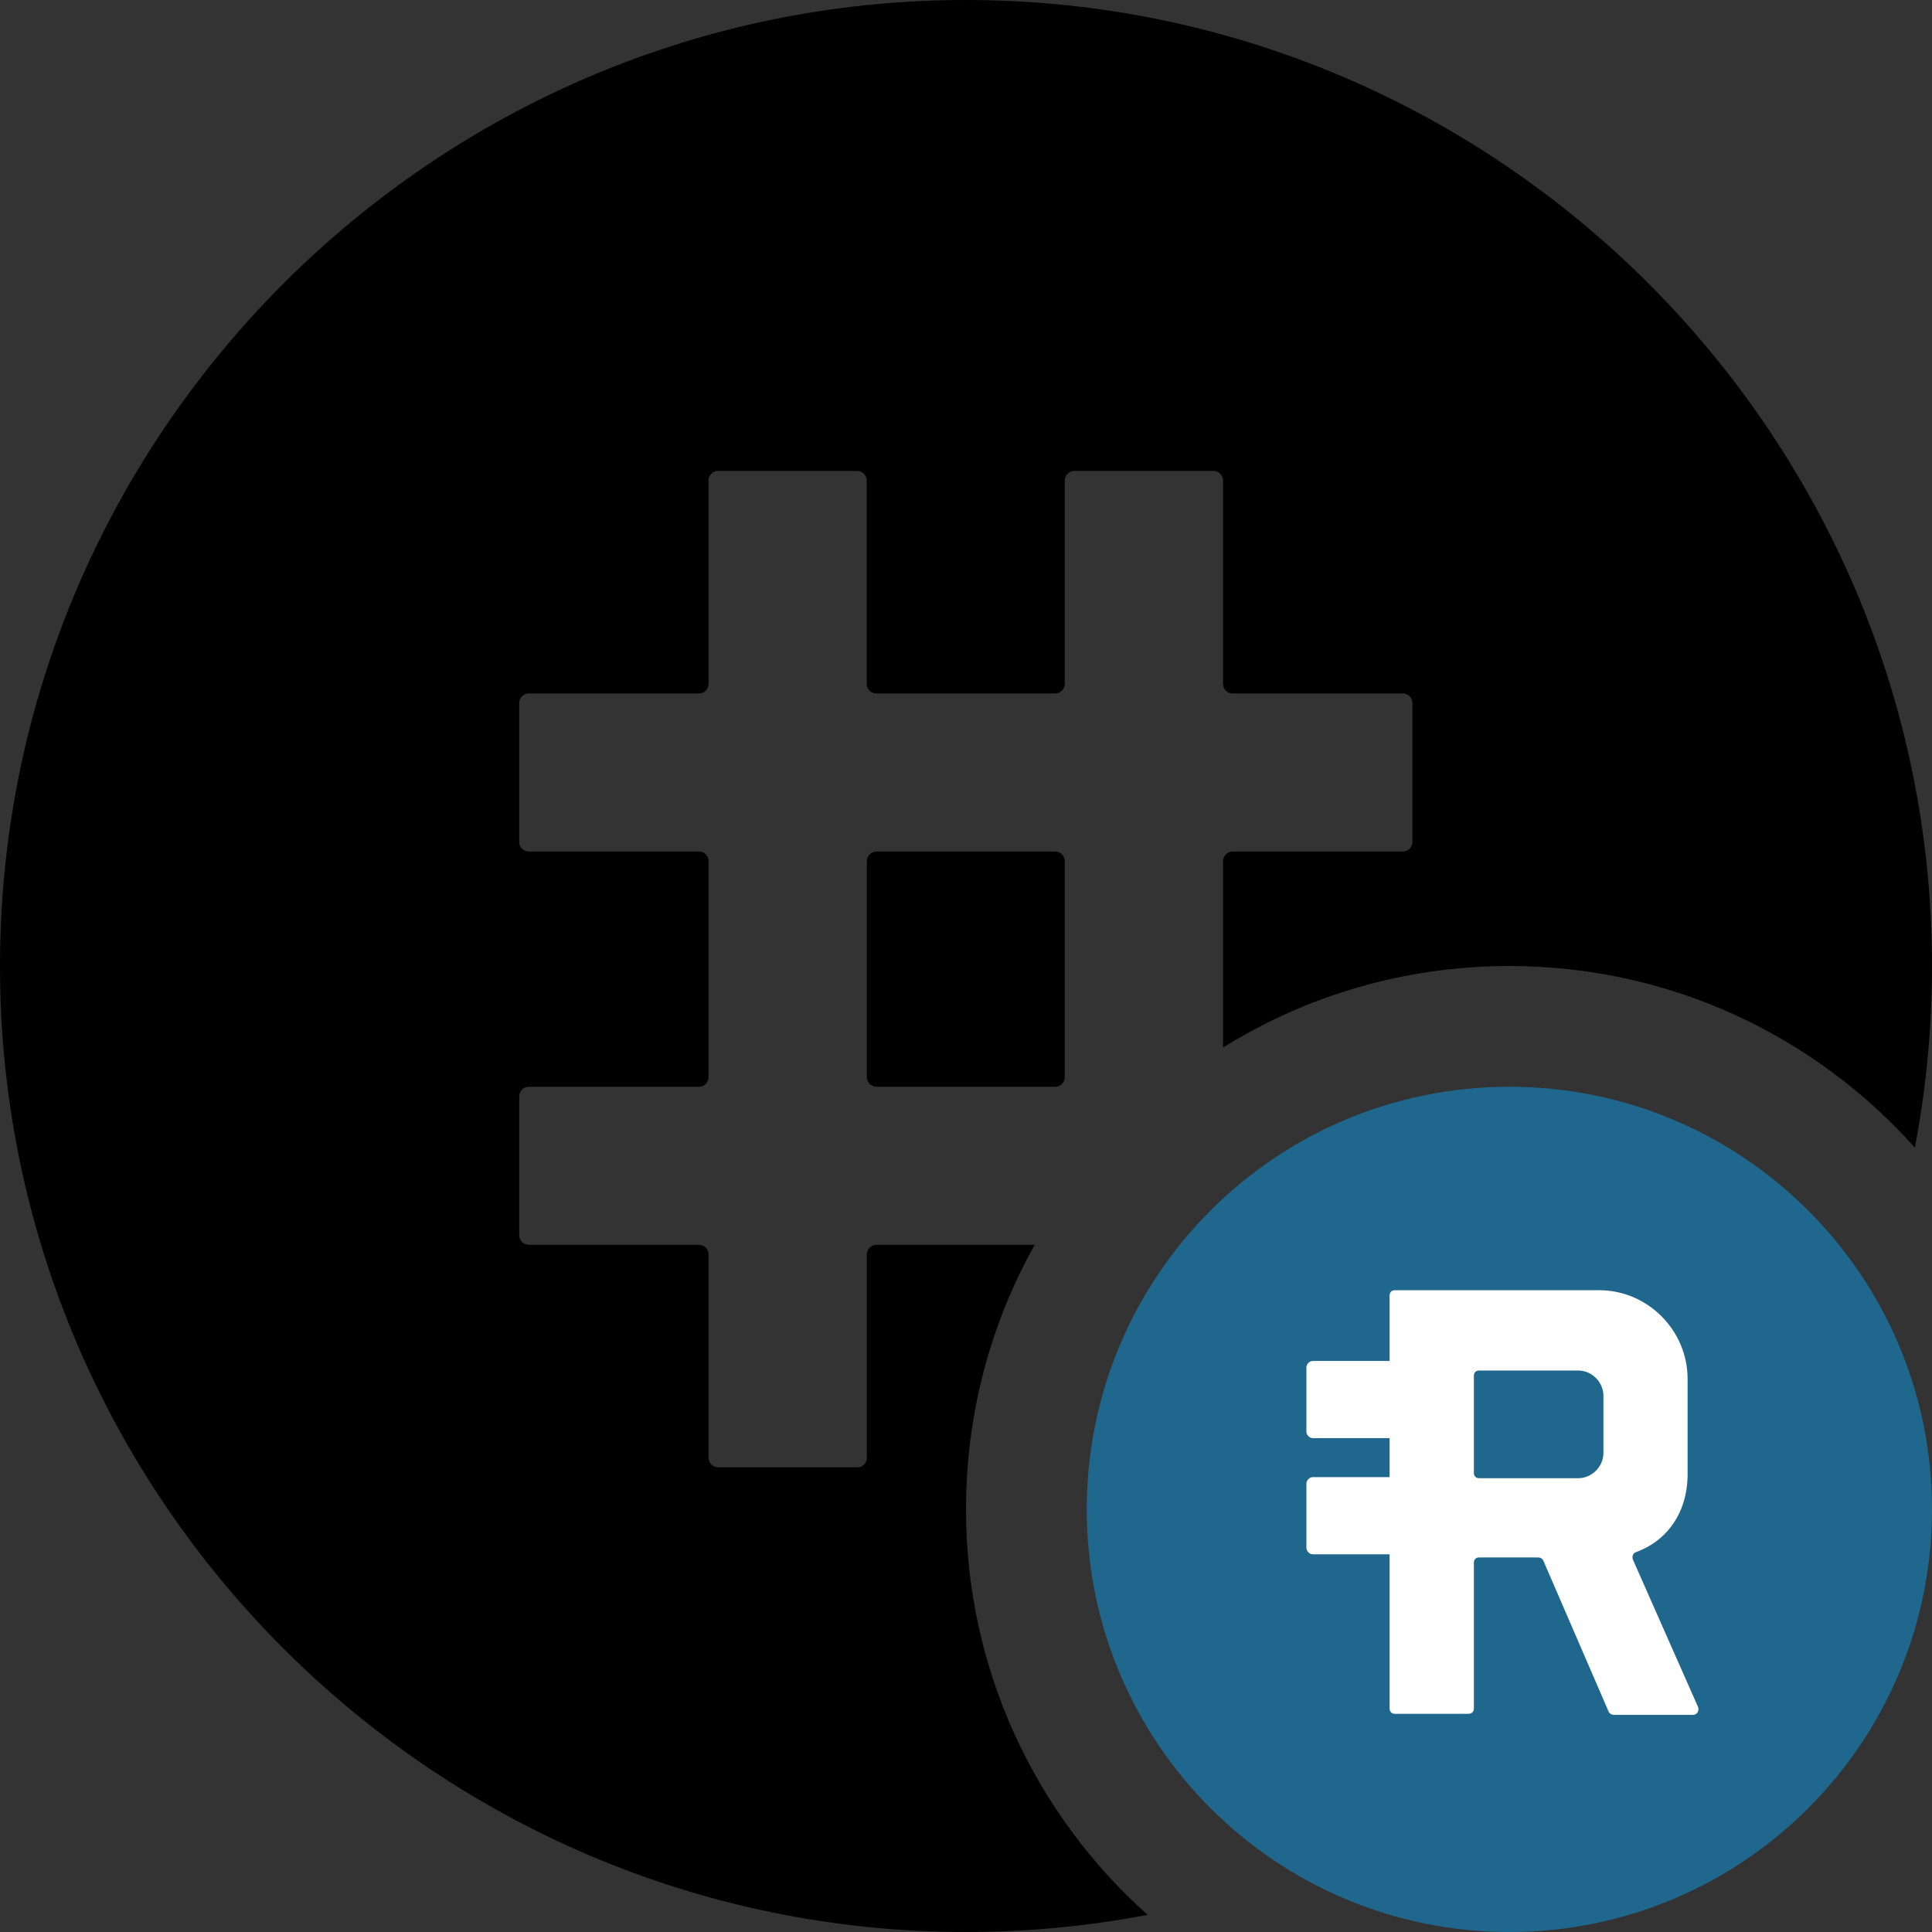 
<svg width="16" height="16" viewBox="0 0 16 16" fill="none" xmlns="http://www.w3.org/2000/svg">
<rect x="0" y="0" width="16" height="16" fill="#333333" stroke="none"/>
<g clipPath="url(#clip0_2223_77345)">
<path fill-rule="evenodd" clip-rule="evenodd" d="M15.858 9.504C15.951 9.017 16 8.514 16 8C16 3.594 12.406 0 8 0C3.594 0 1.33471e-07 3.594 1.33471e-07 8C-0.001 12.406 3.594 16 8 16C8.514 16 9.017 15.951 9.504 15.858C8.581 15.034 8 13.835 8 12.5C8 11.704 8.206 10.957 8.569 10.309H7.259C7.215 10.309 7.179 10.345 7.179 10.389V12.072C7.179 12.116 7.144 12.152 7.1 12.152H5.948C5.904 12.152 5.868 12.116 5.868 12.072V10.389C5.868 10.344 5.833 10.309 5.788 10.309H4.38C4.335 10.309 4.3 10.273 4.3 10.229V9.08C4.3 9.035 4.335 9 4.38 9H5.788C5.833 9 5.868 8.964 5.868 8.92V7.132C5.868 7.088 5.833 7.052 5.788 7.052H4.38C4.335 7.052 4.3 7.017 4.3 6.972V5.823C4.3 5.779 4.335 5.743 4.38 5.743H5.788C5.833 5.743 5.868 5.708 5.868 5.663V3.98C5.866 3.936 5.903 3.9 5.947 3.9H7.099C7.143 3.9 7.178 3.936 7.178 3.98V5.663C7.178 5.708 7.214 5.743 7.258 5.743H8.738C8.782 5.743 8.818 5.708 8.818 5.663V3.98C8.818 3.936 8.853 3.9 8.898 3.9H10.049C10.093 3.9 10.129 3.936 10.129 3.98V5.663C10.129 5.708 10.164 5.743 10.209 5.743H11.617C11.662 5.743 11.697 5.779 11.697 5.823V6.972C11.697 7.017 11.662 7.052 11.617 7.052H10.209C10.164 7.052 10.129 7.088 10.129 7.132V8.675C10.817 8.247 11.63 8 12.5 8C13.835 8 15.034 8.581 15.858 9.504ZM8.818 8.921V7.132C8.818 7.088 8.782 7.052 8.738 7.052H7.259C7.215 7.052 7.179 7.088 7.179 7.132V8.92C7.179 8.964 7.215 9 7.259 9H8.738C8.782 9.001 8.818 8.964 8.818 8.921Z" fill="black"/>
<g clipPath="url(#clip1_2223_77345)">
<path d="M12.5 9C14.433 9 16 10.567 16 12.5C16 14.433 14.433 16 12.5 16C10.567 16 9 14.433 9 12.5C9 10.567 10.567 9 12.5 9Z" fill="#20678E"/>
<path d="M10.819 11.857C10.819 11.883 10.845 11.91 10.871 11.91H11.508V12.233H10.871C10.845 12.233 10.819 12.259 10.819 12.286V12.819C10.819 12.845 10.845 12.872 10.871 12.872H11.508V14.149C11.508 14.175 11.525 14.193 11.551 14.193H12.162C12.188 14.193 12.206 14.175 12.206 14.149V12.942C12.206 12.916 12.223 12.898 12.249 12.898H12.738C12.755 12.898 12.773 12.907 12.781 12.924L13.322 14.175C13.331 14.193 13.348 14.202 13.366 14.202H14.02C14.055 14.202 14.072 14.167 14.064 14.14L13.523 12.916C13.514 12.889 13.523 12.863 13.549 12.854C13.811 12.758 13.976 12.522 13.976 12.207V11.42C13.976 11.017 13.645 10.685 13.244 10.685H11.551C11.525 10.685 11.508 10.702 11.508 10.729V11.271H10.871C10.845 11.271 10.819 11.297 10.819 11.323V11.857Z" fill="white"/>
<path d="M12.206 11.393C12.206 11.367 12.223 11.35 12.25 11.35H13.07C13.183 11.35 13.279 11.446 13.279 11.56V12.032C13.279 12.146 13.183 12.242 13.07 12.242H12.25C12.223 12.242 12.206 12.224 12.206 12.198V11.393Z" fill="#20678E"/>
</g>
</g>
<defs>
<clipPath id="clip0_2223_77345">
<rect width="16" height="16" fill="#fff"/>
</clipPath>
<clipPath id="clip1_2223_77345">
<rect x="9" y="9" width="7" height="7" rx="3.5" fill="#fff"/>
</clipPath>
</defs>
</svg>
